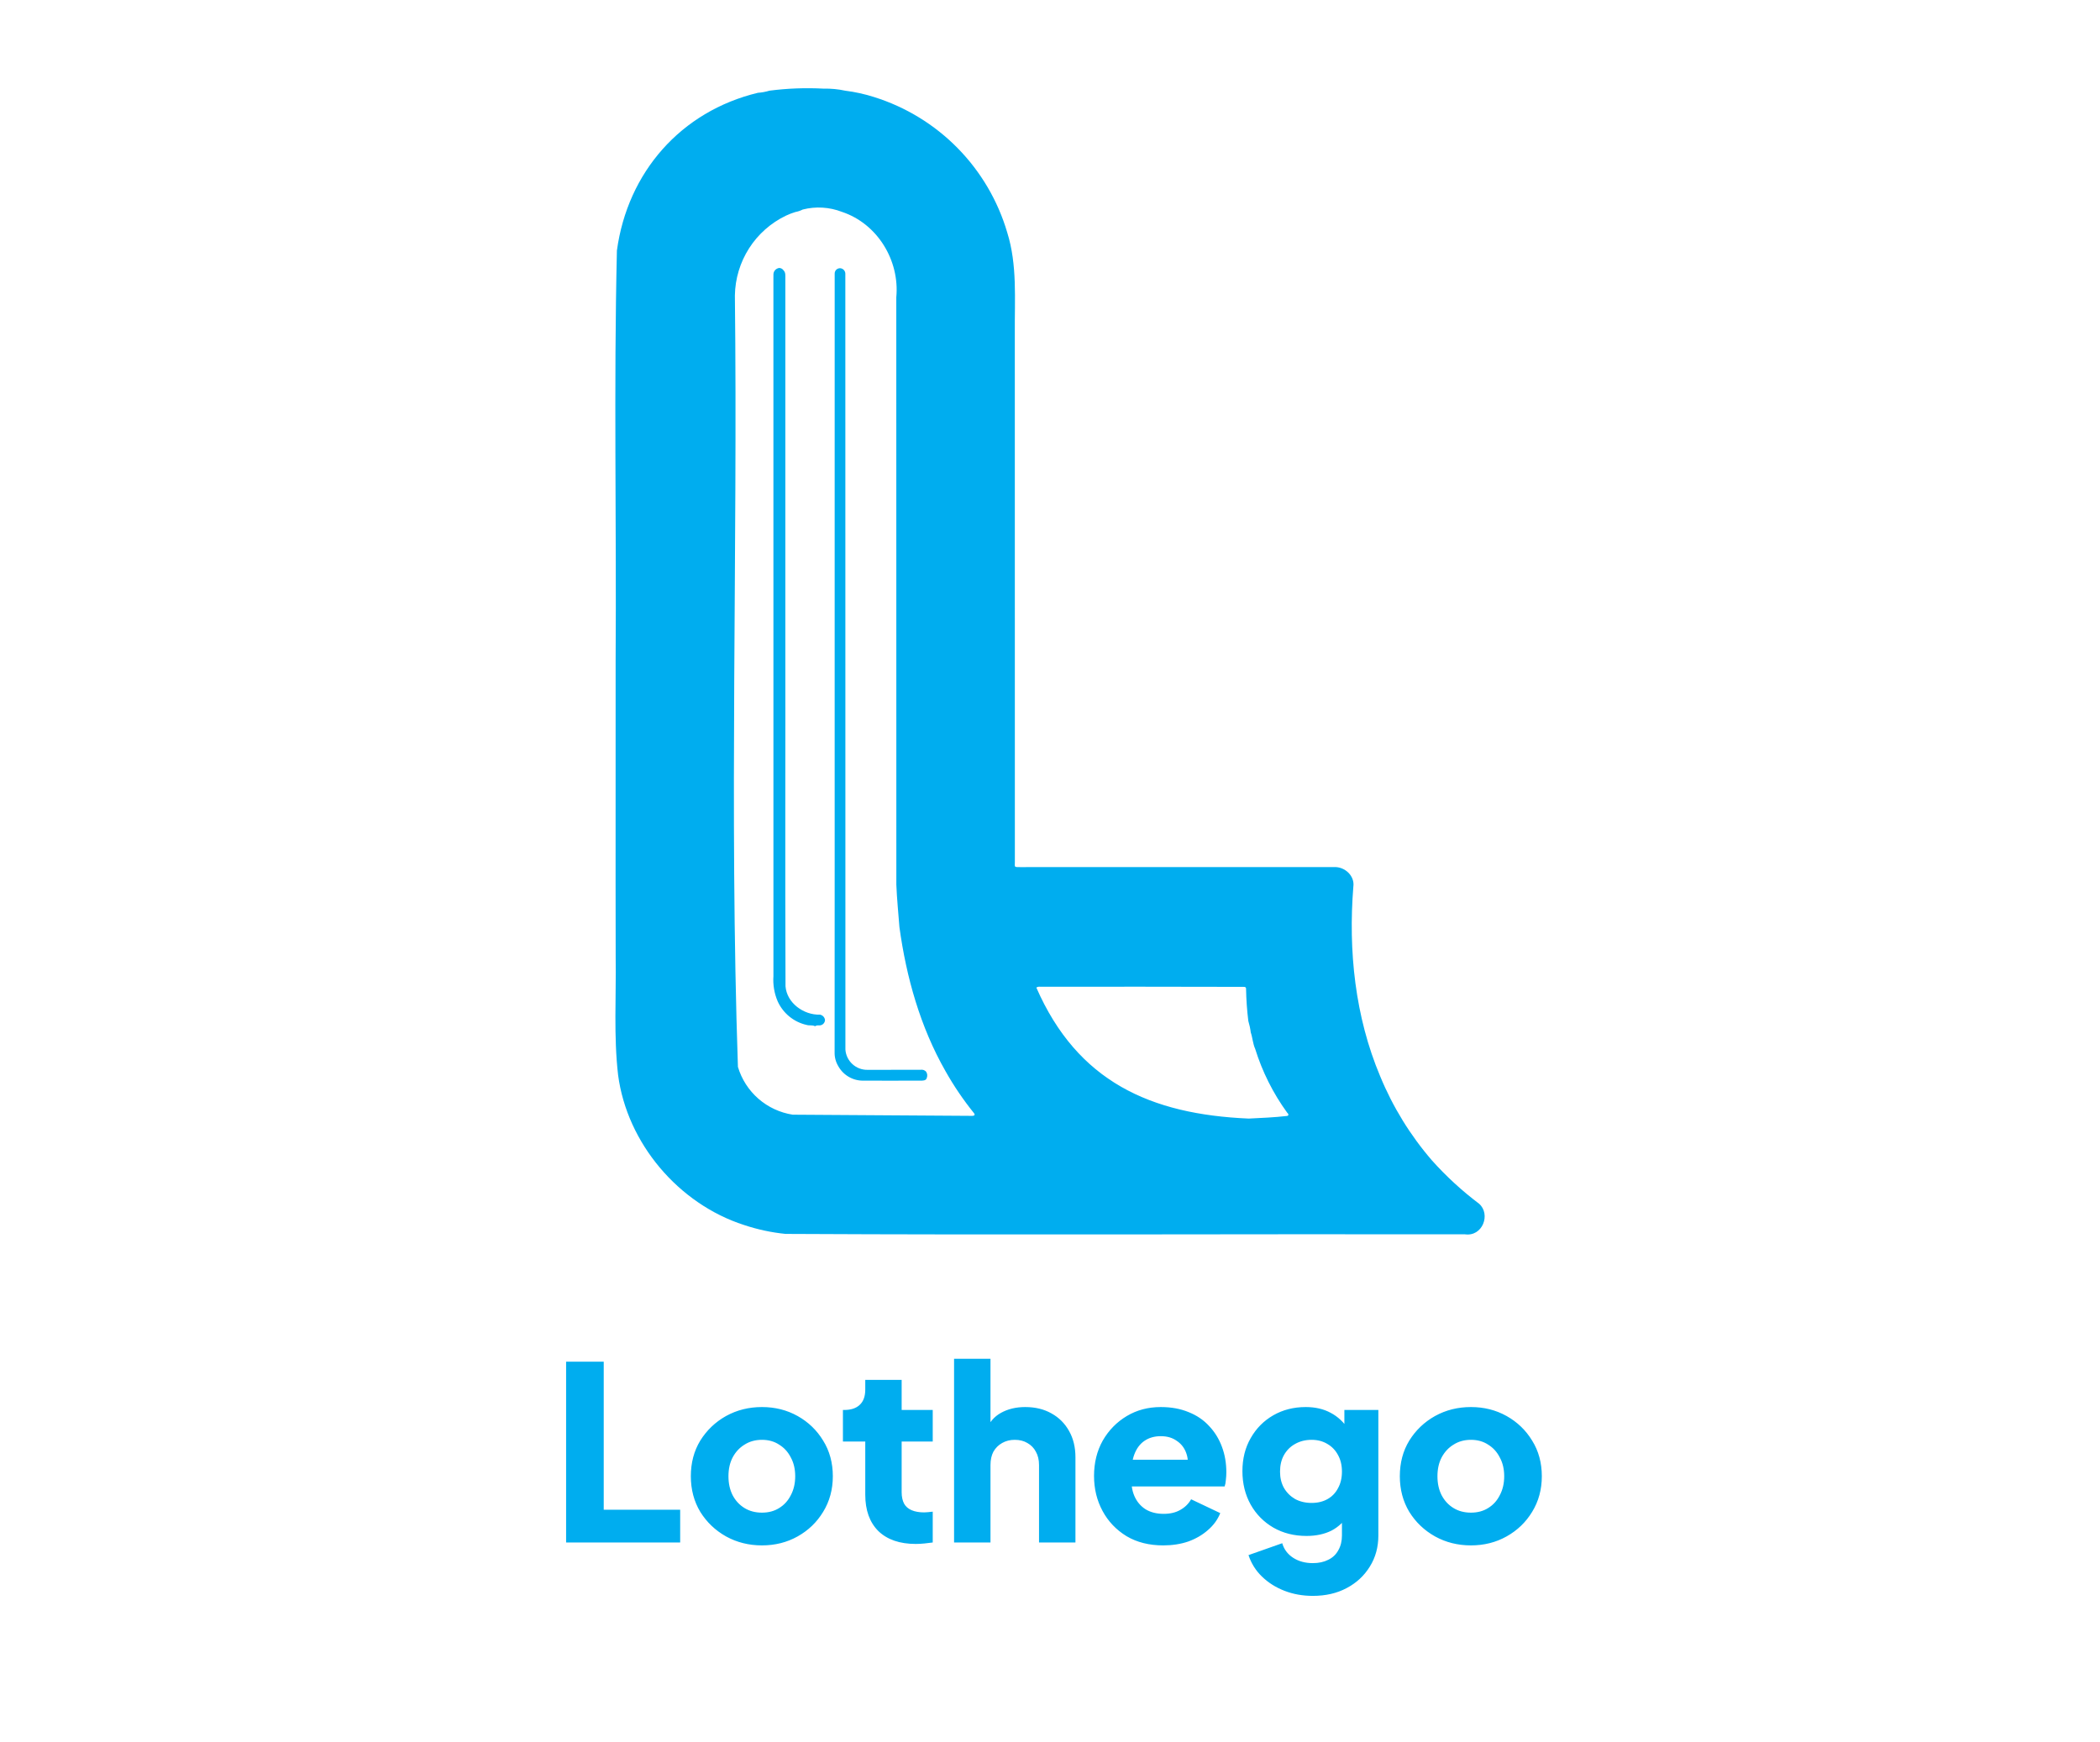 <svg width="94" height="78" viewBox="0 0 94 78" fill="none" xmlns="http://www.w3.org/2000/svg">
<path d="M27.557 29.526C27.598 23.424 27.471 17.316 27.614 11.217C28.092 7.712 30.475 4.985 33.925 4.154C34.101 4.142 34.275 4.11 34.444 4.059C35.246 3.955 36.057 3.925 36.865 3.968C37.19 3.961 37.516 3.991 37.834 4.06C38.275 4.115 38.709 4.211 39.131 4.346C40.545 4.79 41.828 5.574 42.866 6.631C43.905 7.688 44.667 8.985 45.085 10.406C45.541 11.861 45.413 13.397 45.425 14.903C45.427 22.798 45.428 30.693 45.427 38.588C45.427 38.822 45.382 38.817 45.659 38.817C50.345 38.817 55.031 38.816 59.716 38.816C60.194 38.791 60.65 39.21 60.578 39.696C60.348 42.562 60.655 45.511 61.779 48.179C62.344 49.551 63.126 50.824 64.096 51.946C64.735 52.66 65.441 53.309 66.206 53.885C66.743 54.356 66.363 55.372 65.571 55.255C55.436 55.238 45.293 55.291 35.161 55.237C34.531 55.174 33.91 55.04 33.309 54.84C30.374 53.896 28.069 51.18 27.667 48.122C27.466 46.387 27.584 44.62 27.559 42.873C27.549 38.424 27.561 33.975 27.557 29.526ZM43.424 49.952C43.507 49.956 43.695 49.965 43.602 49.837C43.124 49.245 42.695 48.614 42.322 47.951C41.191 45.97 40.567 43.741 40.26 41.503C40.212 40.87 40.147 40.238 40.122 39.604C40.12 30.839 40.119 22.074 40.12 13.309C40.276 11.662 39.279 10.015 37.689 9.485C37.128 9.268 36.513 9.231 35.931 9.38C35.827 9.434 35.715 9.471 35.6 9.492C35.457 9.536 35.318 9.589 35.182 9.653C34.507 9.977 33.935 10.483 33.531 11.114C33.127 11.746 32.907 12.477 32.895 13.226C33.025 24.727 32.642 36.285 33.031 47.76C33.195 48.312 33.513 48.806 33.947 49.185C34.382 49.564 34.915 49.812 35.484 49.9M46.389 44.211C48.228 48.413 51.49 49.886 55.896 50.074C56.464 50.046 57.033 50.023 57.598 49.958C57.706 49.951 57.678 49.856 57.615 49.808C56.984 48.94 56.501 47.974 56.183 46.95C56.079 46.718 56.068 46.456 55.987 46.219C55.965 46.044 55.928 45.872 55.877 45.703C55.819 45.229 55.785 44.752 55.776 44.275C55.79 44.144 55.643 44.185 55.56 44.178C52.559 44.17 49.559 44.169 46.559 44.173C46.5 44.163 46.439 44.177 46.389 44.211Z" fill="#00ADEF"/>
<path d="M35.153 28.253C35.16 33.552 35.14 38.852 35.161 44.151C35.221 44.905 35.977 45.444 36.704 45.422C36.762 45.432 36.815 45.461 36.855 45.503C36.895 45.546 36.921 45.6 36.929 45.658C36.928 45.722 36.902 45.783 36.858 45.828C36.813 45.874 36.753 45.901 36.69 45.903C36.627 45.907 36.56 45.89 36.502 45.931C36.498 45.934 36.494 45.936 36.489 45.937C36.484 45.938 36.479 45.938 36.474 45.936C36.359 45.879 36.228 45.919 36.113 45.884C35.828 45.821 35.562 45.692 35.336 45.508C35.11 45.325 34.93 45.09 34.81 44.825C34.658 44.469 34.593 44.081 34.62 43.695C34.619 33.279 34.618 22.863 34.619 12.447C34.619 12.387 34.617 12.328 34.621 12.269C34.625 12.2 34.654 12.134 34.702 12.084C34.751 12.034 34.815 12.003 34.884 11.995C34.92 11.997 34.956 12.007 34.988 12.025C35.02 12.043 35.048 12.067 35.069 12.098C35.175 12.202 35.151 12.336 35.153 12.473C35.153 17.733 35.153 22.993 35.153 28.253Z" fill="#00ADEF"/>
<path d="M37.361 29.767C37.362 23.928 37.362 18.09 37.362 12.251C37.361 12.219 37.366 12.188 37.378 12.159C37.389 12.129 37.406 12.102 37.428 12.079C37.45 12.057 37.477 12.039 37.506 12.026C37.535 12.014 37.566 12.007 37.598 12.007C37.662 12.008 37.722 12.035 37.767 12.08C37.812 12.126 37.838 12.187 37.839 12.251C37.842 23.829 37.843 35.407 37.842 46.986C37.859 47.235 37.972 47.467 38.156 47.636C38.34 47.805 38.582 47.897 38.831 47.892C39.622 47.888 40.413 47.89 41.204 47.89C41.248 47.883 41.293 47.885 41.335 47.898C41.378 47.912 41.416 47.935 41.448 47.966C41.479 48.008 41.498 48.057 41.504 48.109C41.51 48.161 41.502 48.213 41.482 48.261C41.451 48.38 41.303 48.378 41.195 48.375C40.345 48.376 39.495 48.382 38.645 48.376C38.417 48.38 38.194 48.322 37.997 48.209C37.8 48.096 37.637 47.931 37.526 47.733C37.411 47.544 37.353 47.326 37.359 47.105C37.367 41.325 37.358 35.546 37.361 29.767Z" fill="#00ADEF"/>
<path d="M25.34 69.051V60.957H27.024V67.584H30.446V69.051H25.34ZM34.106 69.181C33.52 69.181 32.984 69.047 32.498 68.779C32.02 68.511 31.637 68.146 31.347 67.682C31.064 67.211 30.923 66.679 30.923 66.085C30.923 65.484 31.064 64.951 31.347 64.488C31.637 64.024 32.02 63.658 32.498 63.39C32.984 63.122 33.52 62.988 34.106 62.988C34.693 62.988 35.226 63.122 35.704 63.39C36.182 63.658 36.562 64.024 36.844 64.488C37.134 64.951 37.279 65.484 37.279 66.085C37.279 66.679 37.134 67.211 36.844 67.682C36.562 68.146 36.182 68.511 35.704 68.779C35.226 69.047 34.693 69.181 34.106 69.181ZM34.106 67.715C34.404 67.715 34.661 67.646 34.878 67.508C35.102 67.371 35.276 67.179 35.4 66.932C35.53 66.686 35.595 66.404 35.595 66.085C35.595 65.766 35.53 65.487 35.4 65.248C35.276 65.002 35.102 64.81 34.878 64.672C34.661 64.528 34.404 64.455 34.106 64.455C33.809 64.455 33.549 64.528 33.324 64.672C33.1 64.81 32.922 65.002 32.792 65.248C32.669 65.487 32.607 65.766 32.607 66.085C32.607 66.404 32.669 66.686 32.792 66.932C32.922 67.179 33.1 67.371 33.324 67.508C33.549 67.646 33.809 67.715 34.106 67.715ZM40.991 69.116C40.273 69.116 39.716 68.924 39.317 68.54C38.926 68.149 38.731 67.606 38.731 66.911V64.531H37.731V63.119H37.785C38.09 63.119 38.321 63.043 38.481 62.891C38.647 62.739 38.731 62.51 38.731 62.206V61.772H40.36V63.119H41.751V64.531H40.36V66.802C40.36 67.005 40.397 67.175 40.469 67.313C40.541 67.443 40.654 67.541 40.806 67.606C40.958 67.671 41.146 67.704 41.371 67.704C41.422 67.704 41.48 67.7 41.545 67.693C41.61 67.686 41.679 67.678 41.751 67.671V69.051C41.642 69.066 41.519 69.08 41.382 69.095C41.244 69.109 41.114 69.116 40.991 69.116ZM42.706 69.051V60.826H44.336V64.292L44.14 64.031C44.278 63.676 44.499 63.416 44.803 63.249C45.115 63.075 45.477 62.988 45.89 62.988C46.339 62.988 46.73 63.083 47.063 63.271C47.404 63.459 47.668 63.724 47.856 64.064C48.044 64.397 48.139 64.788 48.139 65.237V69.051H46.509V65.585C46.509 65.353 46.462 65.154 46.368 64.988C46.281 64.821 46.154 64.691 45.987 64.597C45.828 64.502 45.64 64.455 45.422 64.455C45.212 64.455 45.024 64.502 44.858 64.597C44.691 64.691 44.56 64.821 44.466 64.988C44.379 65.154 44.336 65.353 44.336 65.585V69.051H42.706ZM52.068 69.181C51.438 69.181 50.891 69.044 50.427 68.769C49.964 68.486 49.605 68.109 49.352 67.639C49.098 67.168 48.971 66.646 48.971 66.074C48.971 65.48 49.102 64.951 49.362 64.488C49.63 64.024 49.989 63.658 50.438 63.39C50.887 63.122 51.394 62.988 51.959 62.988C52.43 62.988 52.846 63.065 53.209 63.217C53.571 63.361 53.875 63.568 54.121 63.836C54.375 64.104 54.567 64.415 54.697 64.77C54.828 65.118 54.893 65.498 54.893 65.911C54.893 66.027 54.886 66.143 54.871 66.259C54.864 66.368 54.846 66.462 54.817 66.541H50.373V65.346H53.893L53.122 65.911C53.194 65.6 53.191 65.324 53.111 65.085C53.031 64.839 52.89 64.647 52.687 64.51C52.492 64.365 52.249 64.292 51.959 64.292C51.677 64.292 51.434 64.361 51.231 64.499C51.028 64.636 50.876 64.839 50.775 65.107C50.673 65.375 50.634 65.701 50.655 66.085C50.626 66.418 50.666 66.712 50.775 66.965C50.884 67.219 51.05 67.418 51.275 67.563C51.499 67.7 51.771 67.769 52.09 67.769C52.379 67.769 52.626 67.711 52.828 67.595C53.038 67.479 53.201 67.32 53.317 67.117L54.621 67.736C54.505 68.026 54.321 68.28 54.067 68.497C53.821 68.714 53.527 68.885 53.187 69.008C52.846 69.124 52.474 69.181 52.068 69.181ZM58.764 71.441C58.308 71.441 57.884 71.365 57.493 71.213C57.102 71.061 56.765 70.847 56.483 70.572C56.207 70.304 56.008 69.986 55.885 69.616L57.395 69.084C57.475 69.359 57.638 69.576 57.884 69.736C58.13 69.895 58.424 69.975 58.764 69.975C59.032 69.975 59.264 69.924 59.46 69.823C59.655 69.728 59.804 69.587 59.905 69.399C60.014 69.21 60.068 68.99 60.068 68.736V67.378L60.383 67.769C60.18 68.102 59.92 68.352 59.601 68.519C59.282 68.678 58.909 68.758 58.482 68.758C57.931 68.758 57.439 68.635 57.004 68.388C56.569 68.135 56.229 67.791 55.983 67.356C55.737 66.914 55.613 66.415 55.613 65.857C55.613 65.299 55.737 64.806 55.983 64.379C56.229 63.945 56.566 63.604 56.993 63.358C57.421 63.112 57.906 62.988 58.449 62.988C58.877 62.988 59.25 63.075 59.568 63.249C59.887 63.416 60.159 63.673 60.383 64.021L60.177 64.412V63.119H61.698V68.736C61.698 69.258 61.571 69.721 61.318 70.127C61.064 70.54 60.716 70.862 60.275 71.094C59.84 71.326 59.337 71.441 58.764 71.441ZM58.71 67.28C58.985 67.28 59.224 67.222 59.427 67.106C59.63 66.99 59.786 66.827 59.894 66.617C60.01 66.407 60.068 66.161 60.068 65.879C60.068 65.596 60.01 65.35 59.894 65.14C59.778 64.922 59.619 64.756 59.416 64.64C59.213 64.517 58.978 64.455 58.71 64.455C58.435 64.455 58.188 64.517 57.971 64.64C57.761 64.756 57.594 64.922 57.471 65.14C57.355 65.35 57.297 65.596 57.297 65.879C57.297 66.154 57.355 66.396 57.471 66.606C57.594 66.817 57.761 66.983 57.971 67.106C58.188 67.222 58.435 67.28 58.71 67.28ZM65.842 69.181C65.255 69.181 64.719 69.047 64.234 68.779C63.756 68.511 63.372 68.146 63.083 67.682C62.8 67.211 62.659 66.679 62.659 66.085C62.659 65.484 62.8 64.951 63.083 64.488C63.372 64.024 63.756 63.658 64.234 63.39C64.719 63.122 65.255 62.988 65.842 62.988C66.429 62.988 66.961 63.122 67.439 63.39C67.917 63.658 68.298 64.024 68.58 64.488C68.87 64.951 69.015 65.484 69.015 66.085C69.015 66.679 68.87 67.211 68.58 67.682C68.298 68.146 67.917 68.511 67.439 68.779C66.961 69.047 66.429 69.181 65.842 69.181ZM65.842 67.715C66.139 67.715 66.396 67.646 66.614 67.508C66.838 67.371 67.012 67.179 67.135 66.932C67.266 66.686 67.331 66.404 67.331 66.085C67.331 65.766 67.266 65.487 67.135 65.248C67.012 65.002 66.838 64.81 66.614 64.672C66.396 64.528 66.139 64.455 65.842 64.455C65.545 64.455 65.284 64.528 65.06 64.672C64.835 64.81 64.658 65.002 64.528 65.248C64.404 65.487 64.343 65.766 64.343 66.085C64.343 66.404 64.404 66.686 64.528 66.932C64.658 67.179 64.835 67.371 65.06 67.508C65.284 67.646 65.545 67.715 65.842 67.715Z" fill="#00ADEF"/>
</svg>
